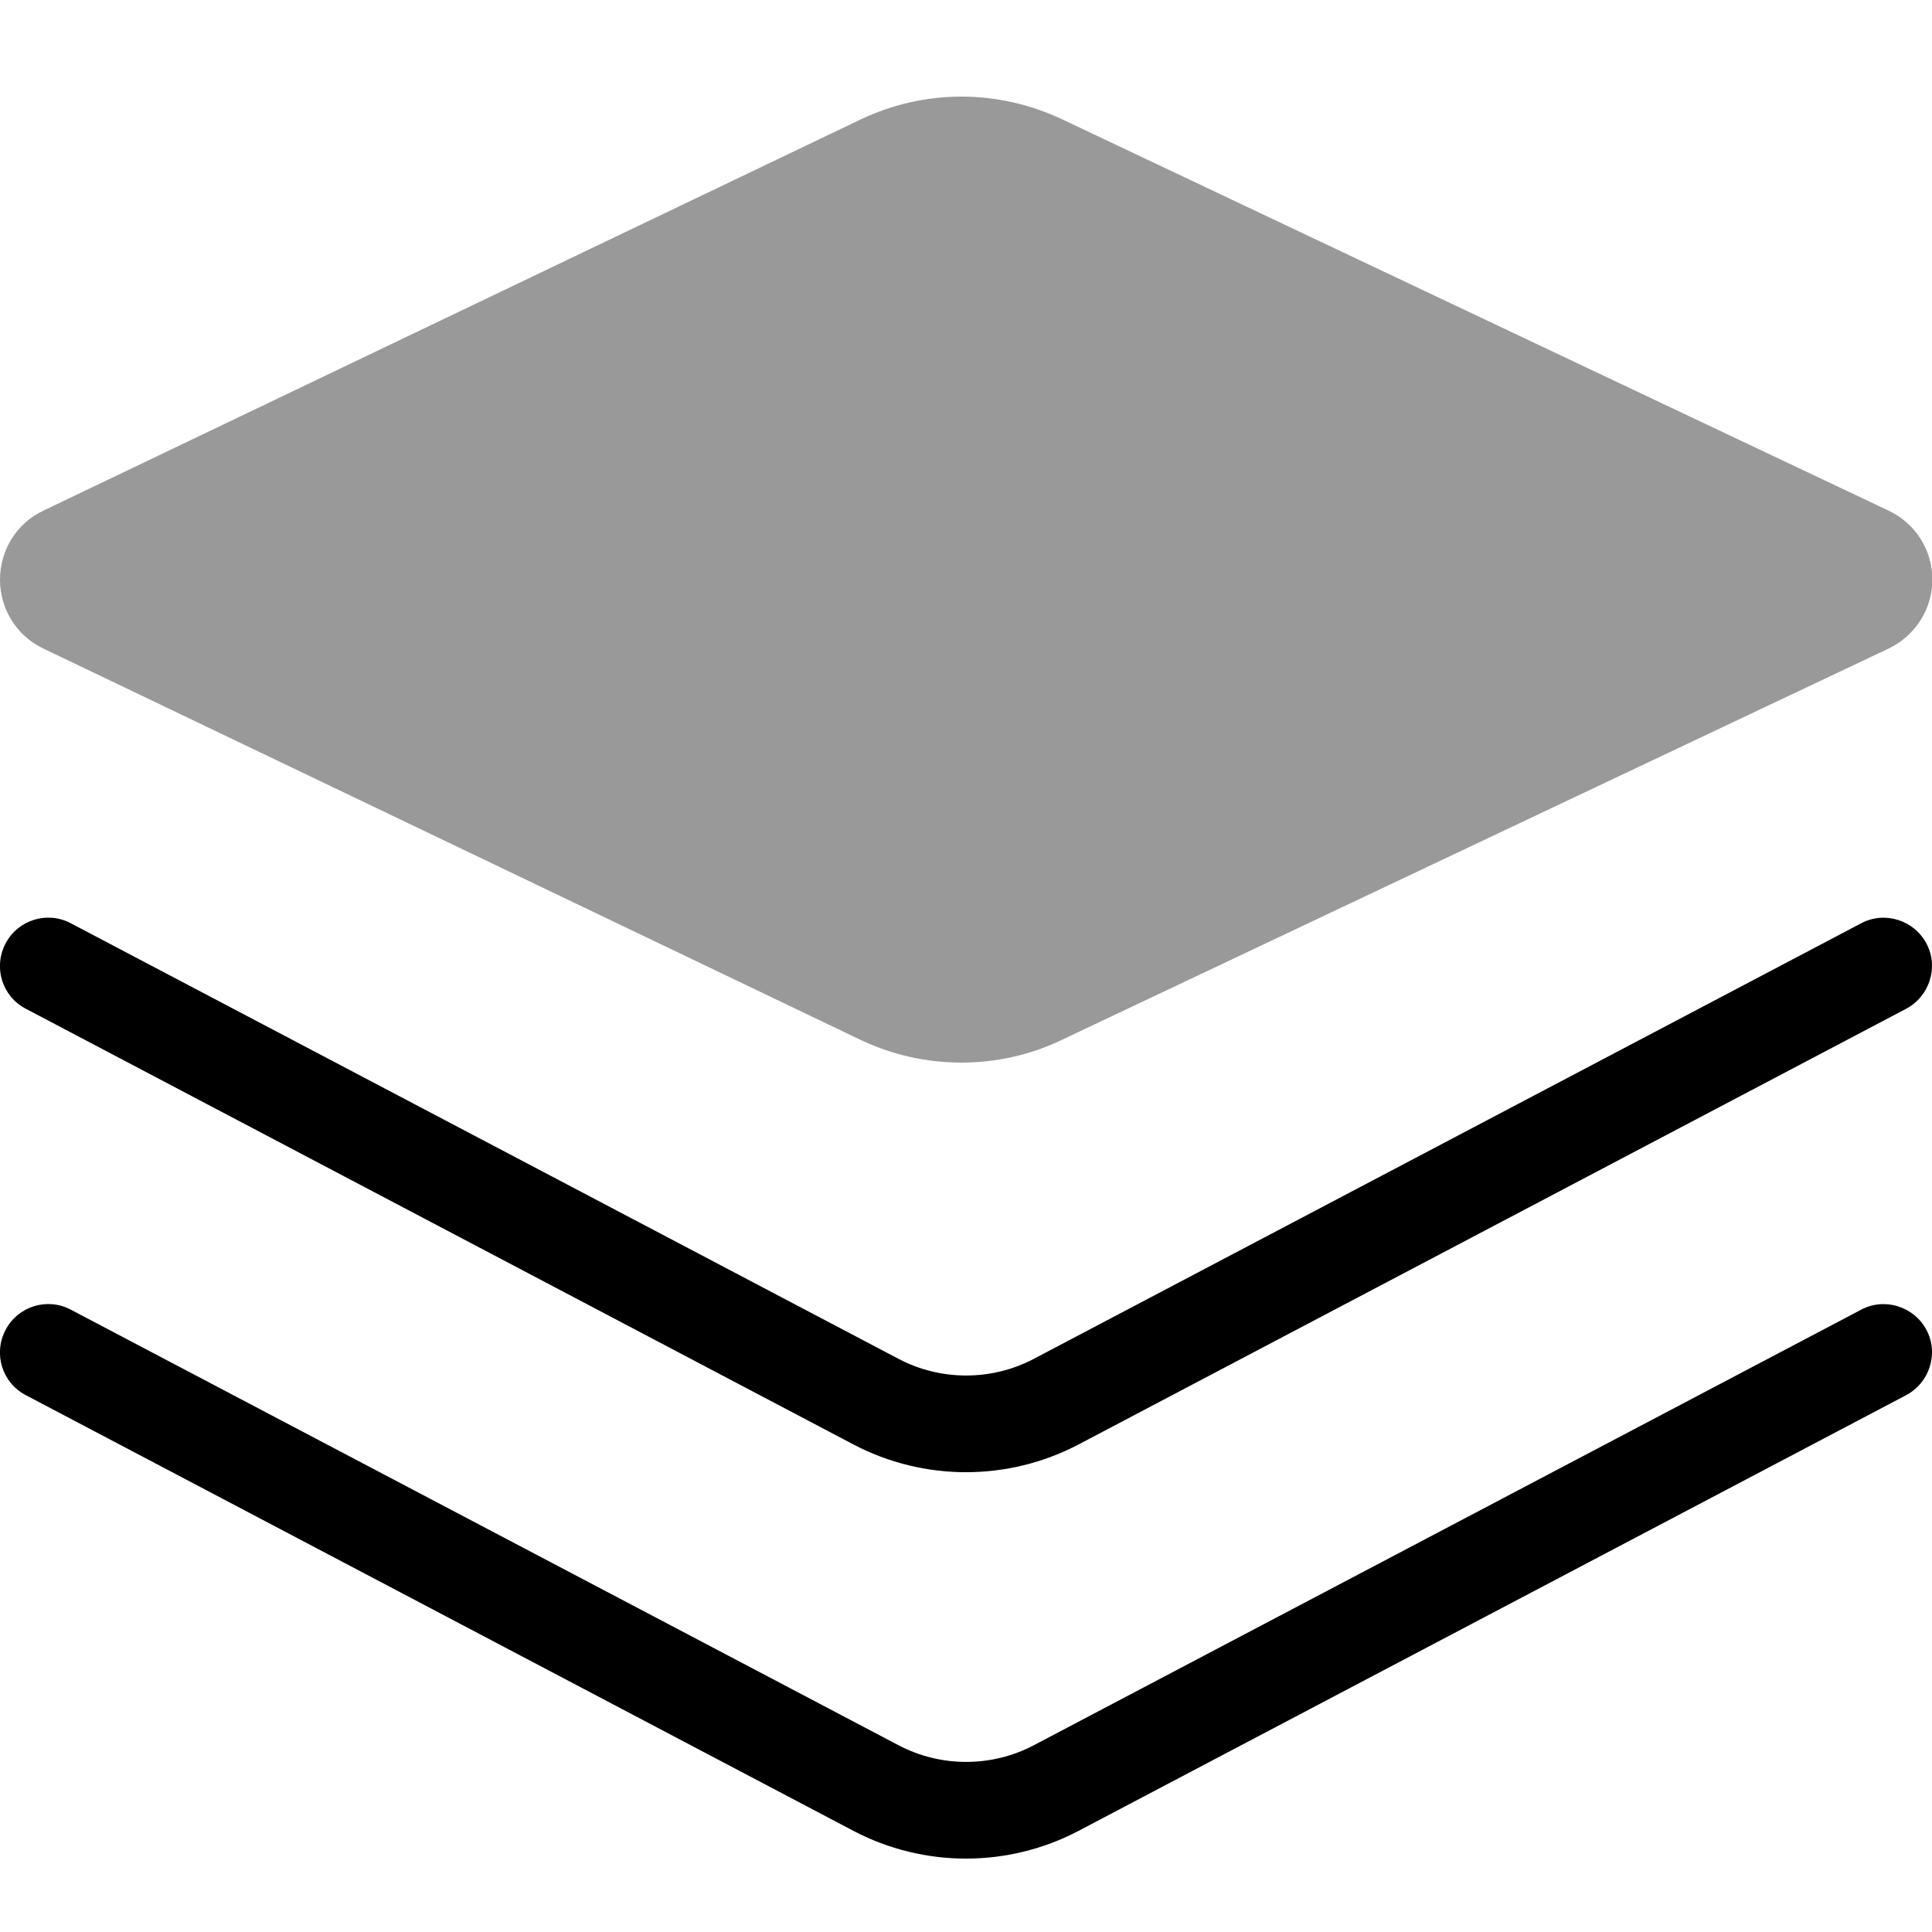 <svg xmlns="http://www.w3.org/2000/svg" viewBox="0 0 560 560"><!--! Font Awesome Pro 7.0.0 by @fontawesome - https://fontawesome.com License - https://fontawesome.com/license (Commercial License) Copyright 2025 Fonticons, Inc. --><path style="fill:currentColor;opacity:.4" d="M0 168c0 8.6 4.9 16.4 12.6 20L249.2 301.3c9.2 4.4 19.2 6.7 29.4 6.7 10.1 0 20.1-2.2 29.2-6.6L547.4 188c7.7-3.7 12.7-11.4 12.7-20s-4.9-16.3-12.7-20L307.9 34.6c-9.1-4.3-19.1-6.6-29.2-6.6-10.2 0-20.2 2.3-29.4 6.7L12.6 148C4.9 151.6 0 159.4 0 168z"/><path style="fill:currentColor;opacity:1" d="M20.5 267.6c-6.8-3.6-15.3-1-18.9 5.9s-1 15.3 5.9 18.9L247.4 418.7c20.4 10.7 44.8 10.7 65.2 0L552.5 292.4c6.8-3.6 9.5-12.1 5.9-18.9s-12.1-9.5-18.9-5.9L299.6 393.9c-12.2 6.4-26.9 6.4-39.1 0L20.5 267.6zm0 112c-6.8-3.6-15.3-1-18.9 5.9s-1 15.3 5.9 18.9L247.4 530.7c20.4 10.7 44.8 10.7 65.2 0L552.5 404.4c6.8-3.6 9.5-12.1 5.9-18.9s-12.1-9.5-18.9-5.9L299.6 505.9c-12.2 6.4-26.9 6.4-39.1 0L20.5 379.6z"/></svg>